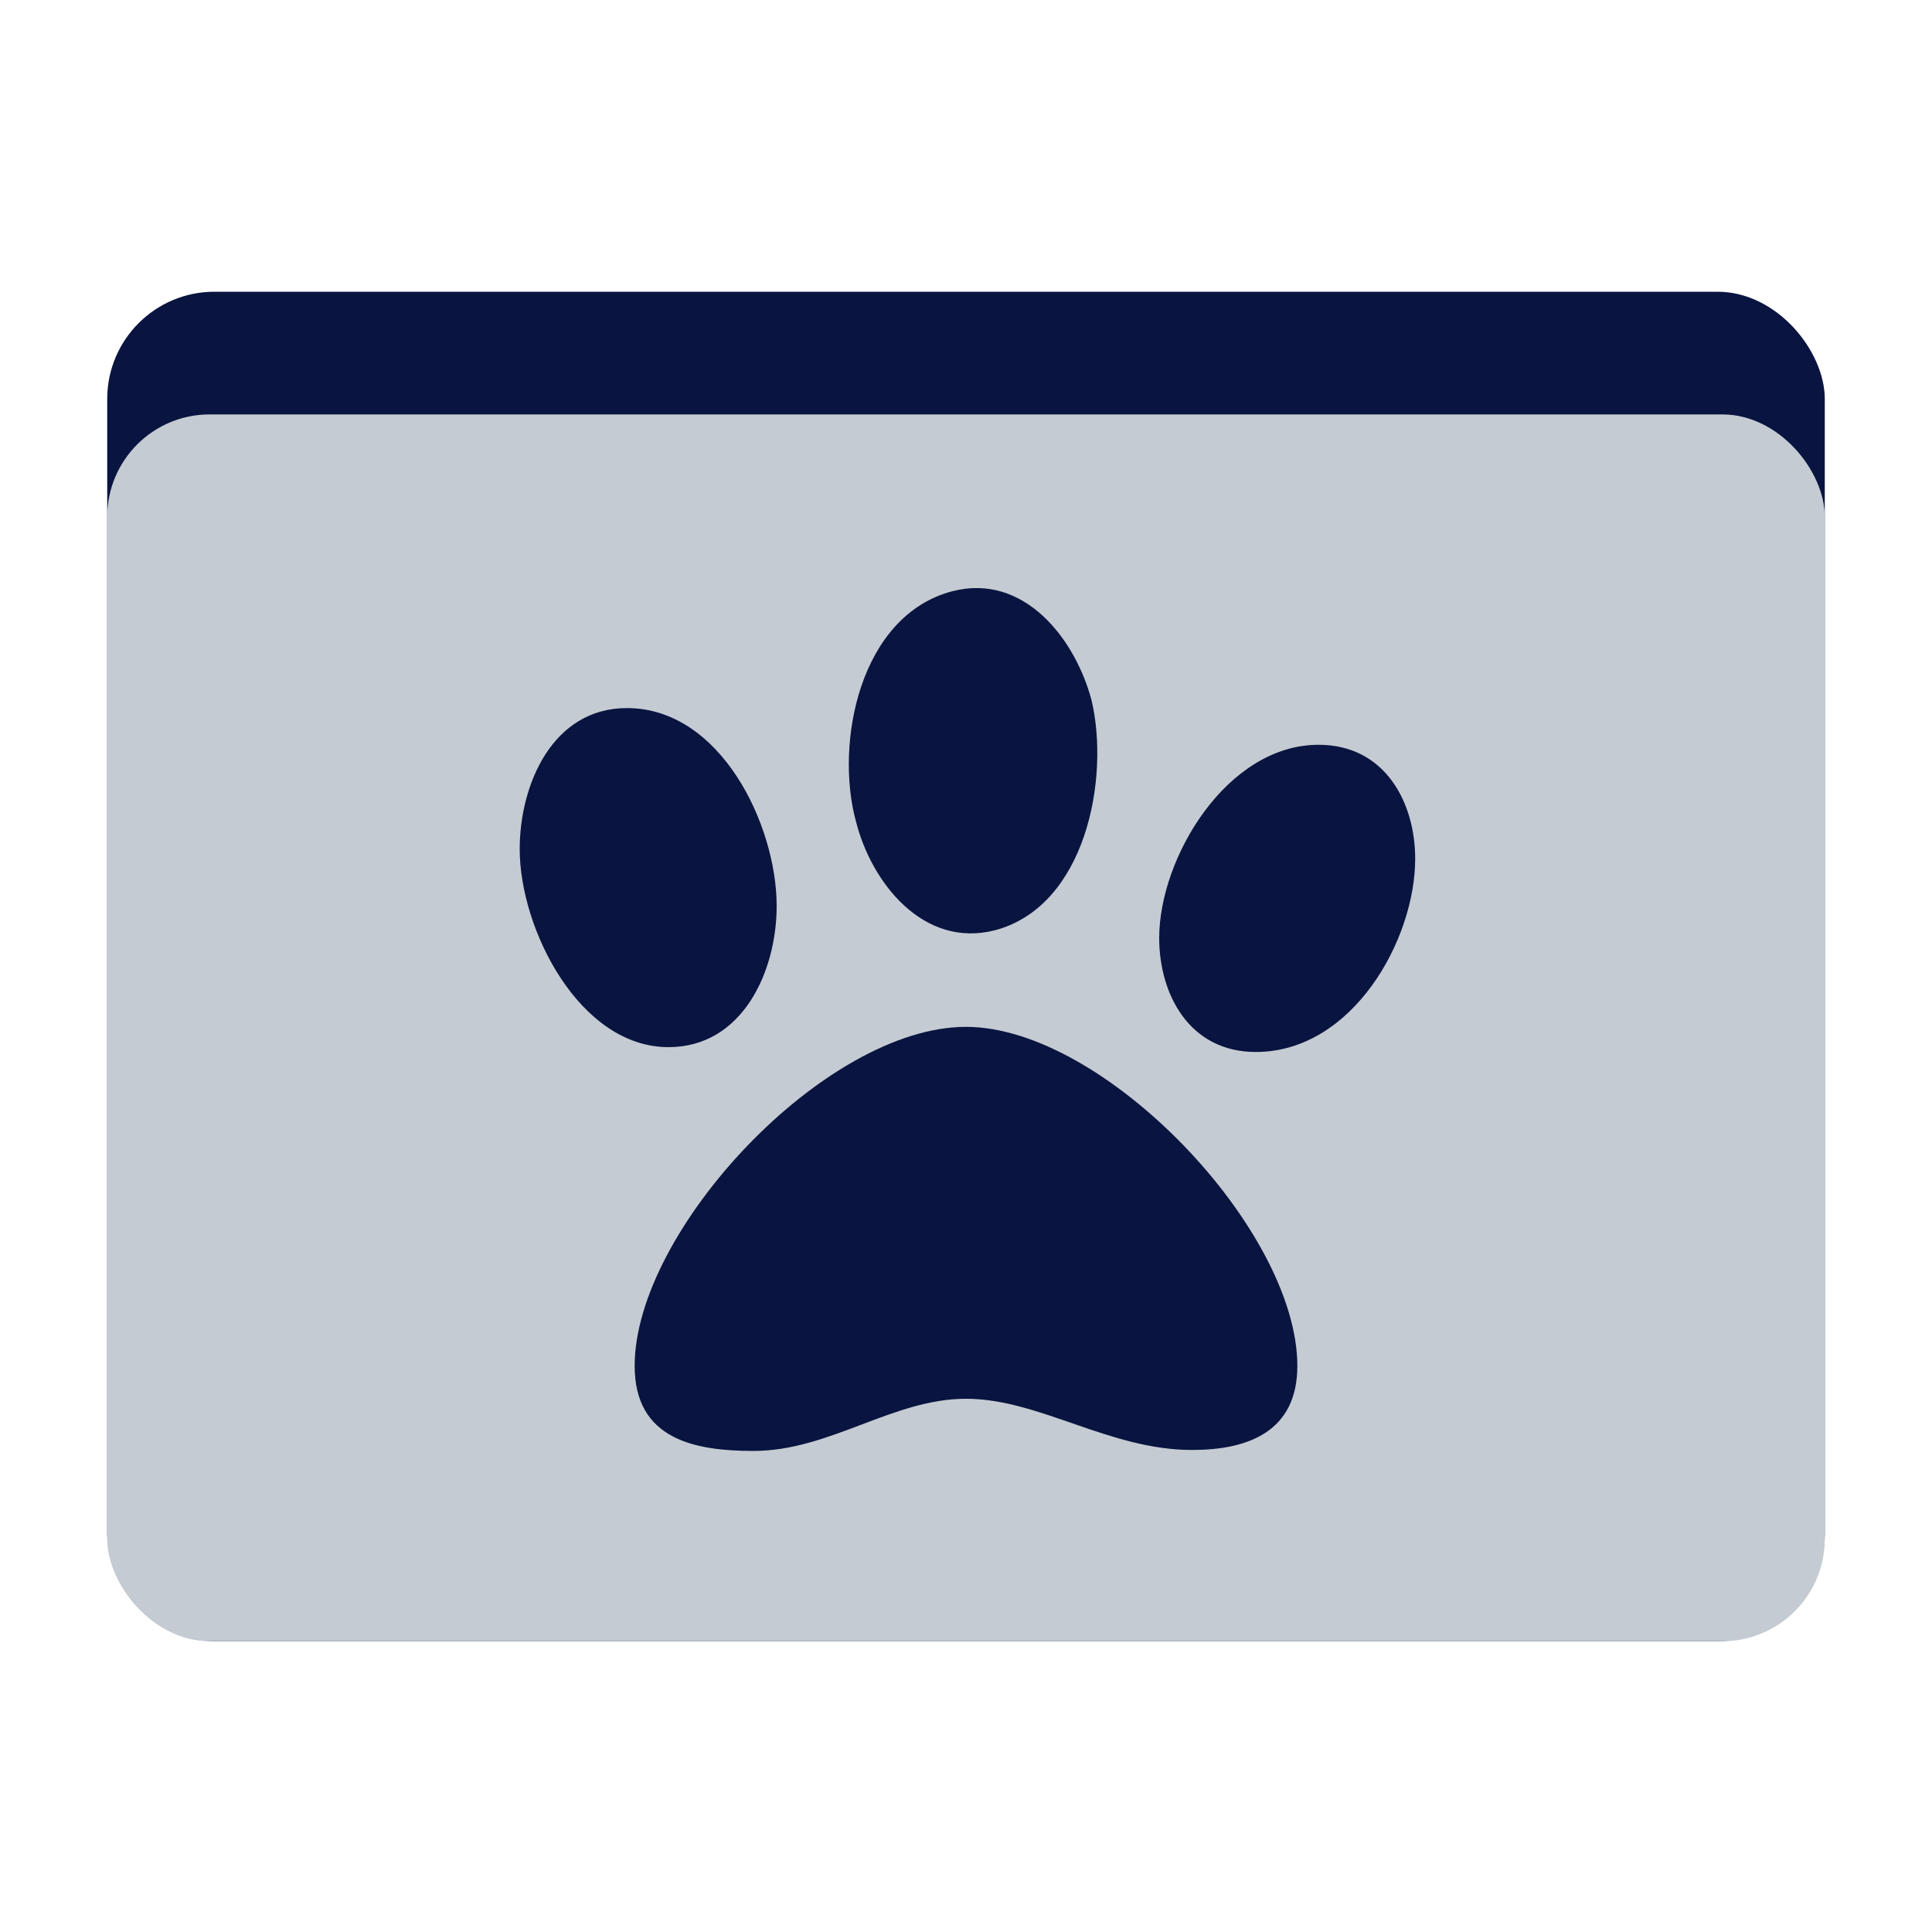 <svg xmlns="http://www.w3.org/2000/svg" viewBox="0 0 20 20">
  <defs>
    <style>
      .cls-1 {
        fill: none;
      }

      .cls-2, .cls-4 {
        fill: #091440;
      }

      .cls-3 {
        fill: #c4cbd2;
      }

      .cls-4 {
        fill-rule: evenodd;
      }
    </style>
  </defs>
  <g id="Layer_2" data-name="Layer 2">
    <g id="icon">
      <g>
        <g>
          <rect class="cls-1" width="20" height="20"/>
          <g>
            <rect class="cls-2" x="1.11" y="3.02" width="17.78" height="13.97" rx="1.11"/>
            <rect class="cls-3" x="1.11" y="4.29" width="17.78" height="12.7" rx="1.06"/>
          </g>
        </g>
        <g>
          <path class="cls-4" d="M6.92,10.84c.77,0,1.12-.79,1.12-1.46,0-.84-.58-2.05-1.55-2.05-.77,0-1.11.79-1.11,1.46C5.38,9.62,6,10.84,6.92,10.84Z"/>
          <path class="cls-4" d="M10,10.63c-1.46,0-3.43,2.11-3.43,3.51,0,.76.62.88,1.23.88.79,0,1.44-.54,2.2-.54s1.48.53,2.34.53c.58,0,1.09-.19,1.09-.87,0-1.41-2-3.51-3.43-3.51Z"/>
          <path class="cls-4" d="M12,9.71c0,.58.31,1.18,1,1.18,1,0,1.65-1.16,1.65-2,0-.58-.31-1.18-1-1.18-.95,0-1.65,1.17-1.65,2Z"/>
          <path class="cls-4" d="M8.86,8.5c.16.64.7,1.32,1.44,1.13.94-.25,1.19-1.57,1-2.38-.17-.64-.7-1.32-1.44-1.13C8.9,6.37,8.64,7.69,8.86,8.5Z"/>
        </g>
      </g>
    </g>
  </g>
</svg>
